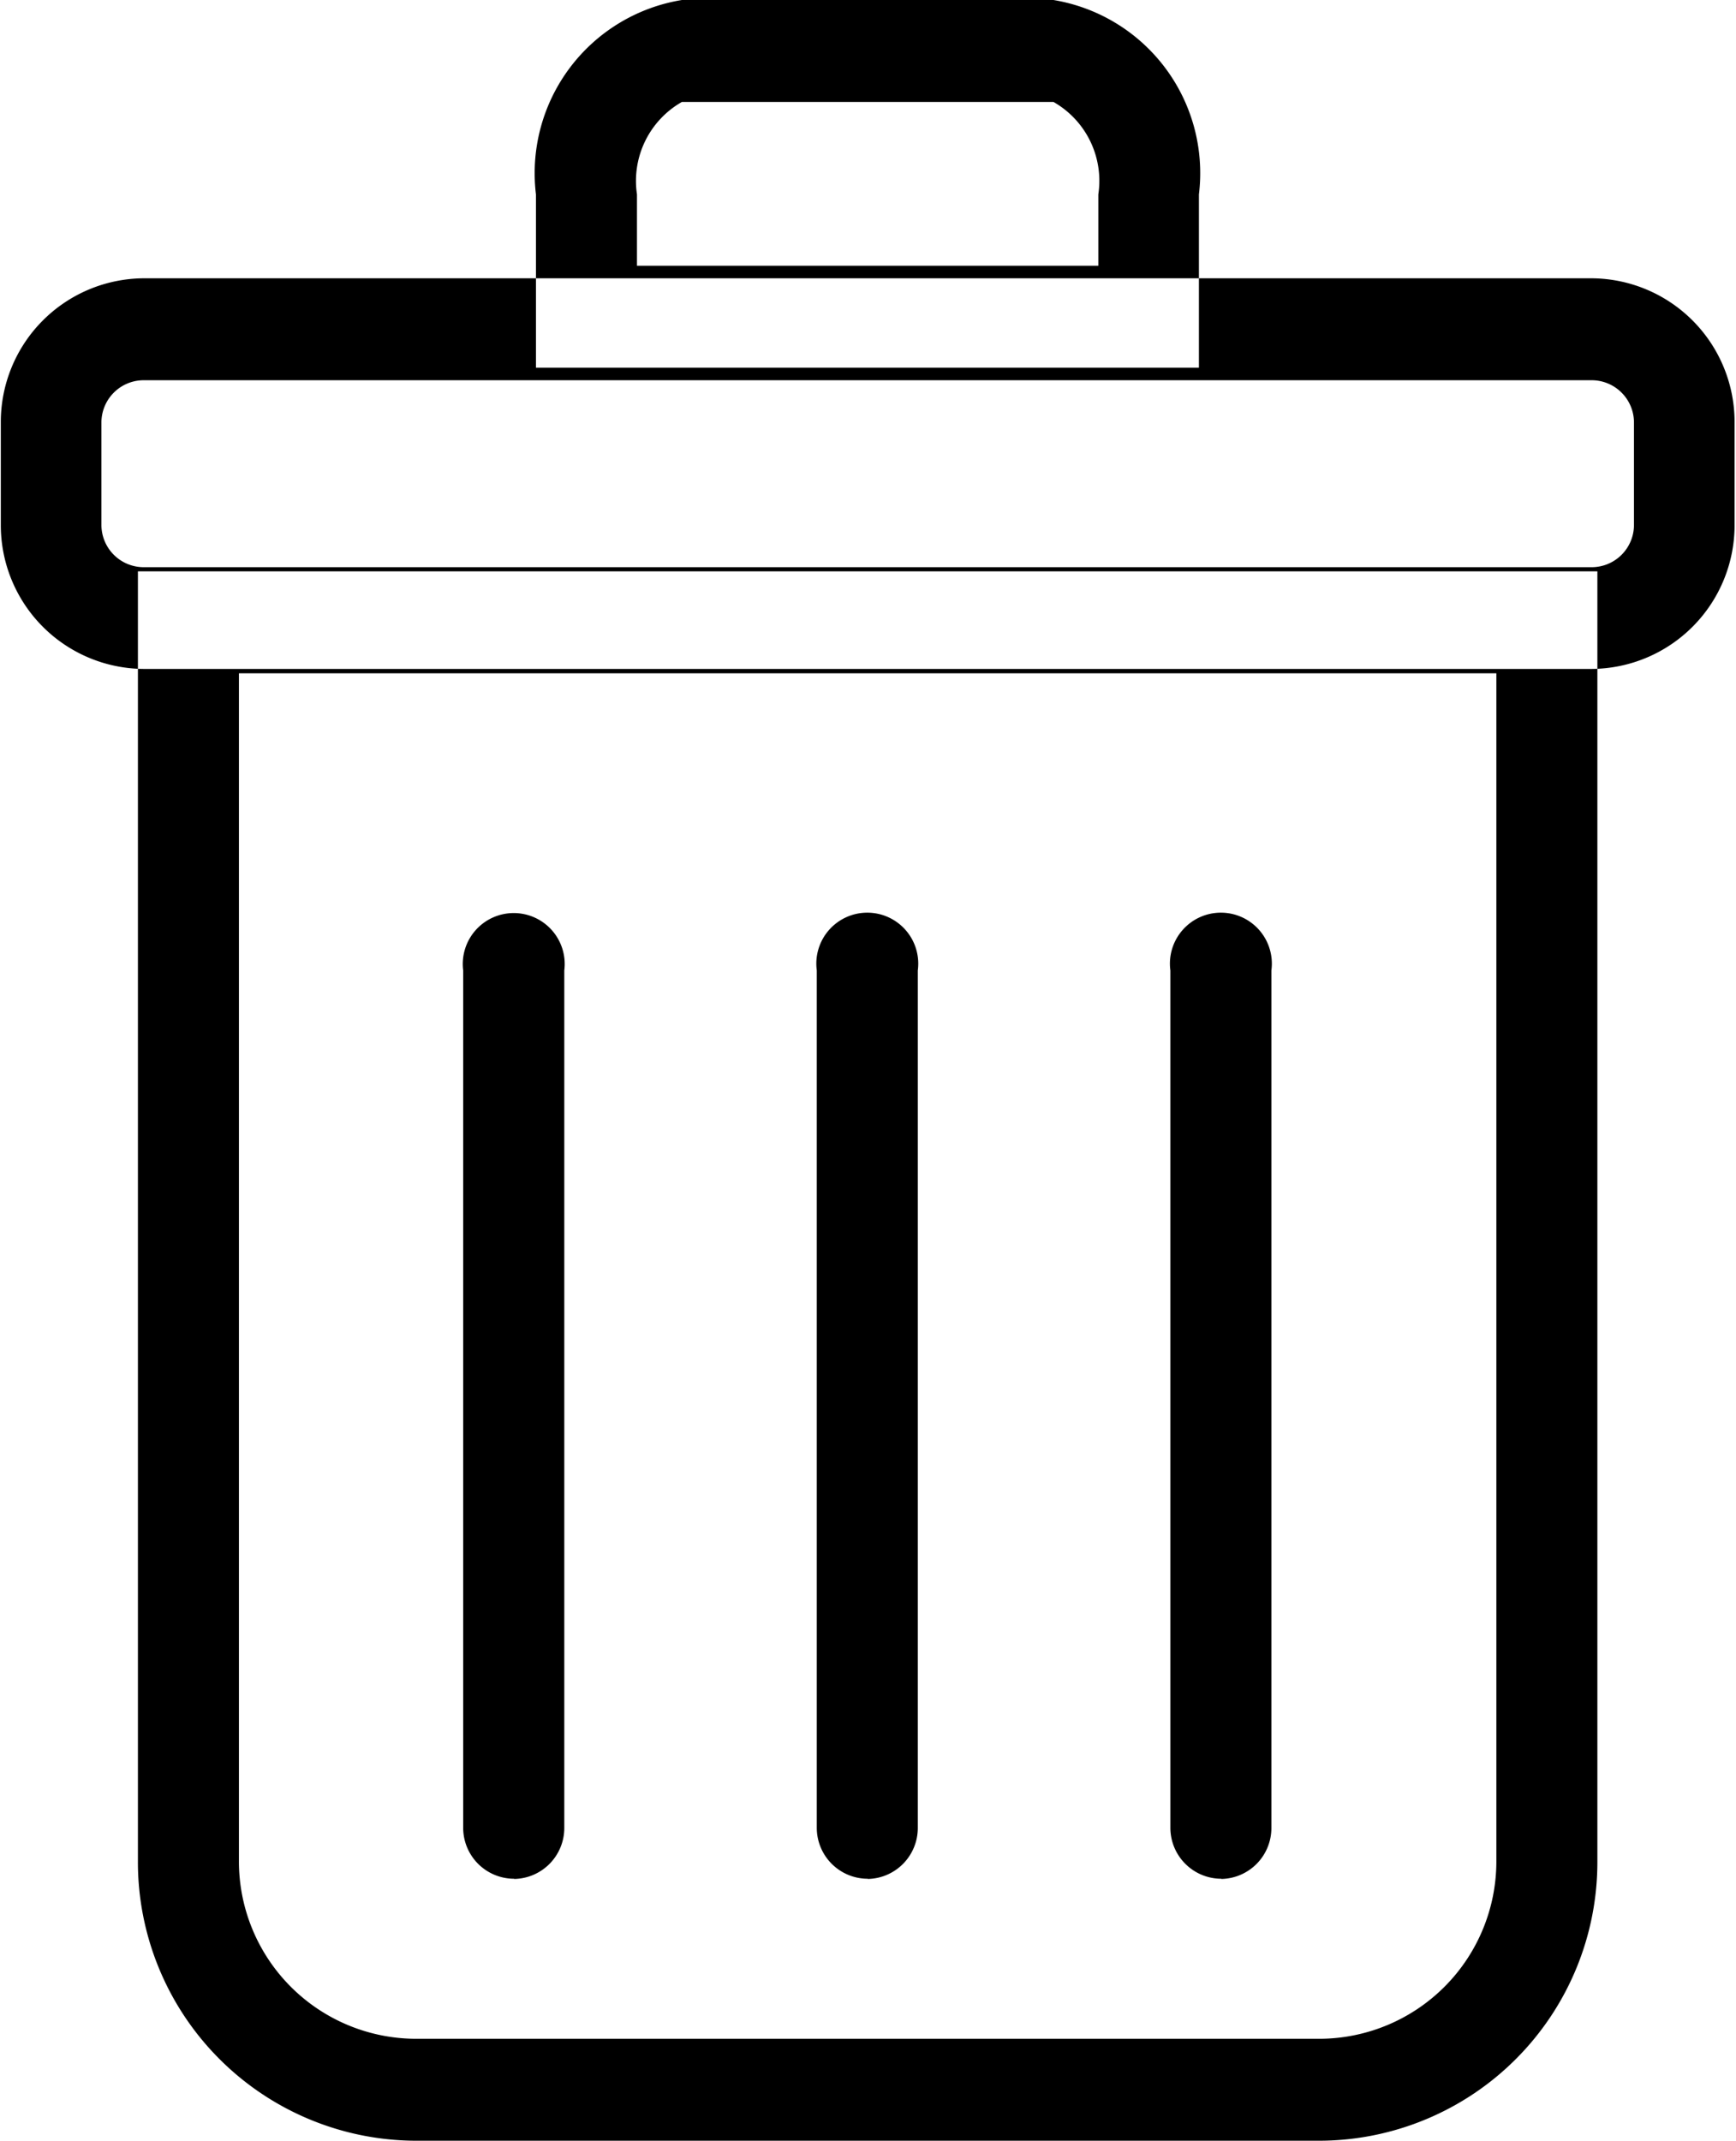 <svg xmlns="http://www.w3.org/2000/svg" width="17.031" height="21" viewBox="0 0 17.031 21">
  <defs>
    <style>
      .cls-1 {
        fill-rule: evenodd;
      }
    </style>
  </defs>
  <path id="Delet" class="cls-1" d="M776.618,68.605V80.256A1.74,1.74,0,0,1,774.888,82h-8.875a1.74,1.74,0,0,1-1.731-1.745V68.605h12.336m0.991-1H763.291V80.256A2.734,2.734,0,0,0,766.013,83h8.875a2.733,2.733,0,0,0,2.721-2.744V67.606h0ZM772.273,63a0.89,0.89,0,0,1,.44.907v0.7h-4.526v-0.7A0.891,0.891,0,0,1,768.628,63h3.645m0-1h-3.645a1.721,1.721,0,0,0-1.432,1.907v1.7H773.7v-1.7A1.721,1.721,0,0,0,772.273,62h0Zm5.282,3.73a0.415,0.415,0,0,1,.413.417v1a0.415,0.415,0,0,1-.413.417H763.346a0.415,0.415,0,0,1-.413-0.417v-1a0.415,0.415,0,0,1,.413-0.417h14.209m0-1H763.346a1.41,1.41,0,0,0-1.4,1.416v1a1.41,1.41,0,0,0,1.4,1.416h14.209a1.41,1.41,0,0,0,1.4-1.416v-1a1.41,1.41,0,0,0-1.4-1.416h0Zm-10.573,15.7a0.5,0.5,0,0,1-.5-0.5V71.52a0.5,0.5,0,1,1,.992,0v8.412A0.5,0.5,0,0,1,766.982,80.432Zm3.469,0a0.5,0.5,0,0,1-.5-0.5V71.52a0.5,0.5,0,1,1,.991,0v8.412A0.5,0.5,0,0,1,770.451,80.432Zm3.469,0a0.5,0.5,0,0,1-.5-0.5V71.52a0.5,0.5,0,1,1,.991,0v8.412A0.5,0.5,0,0,1,773.92,80.432Z" transform="translate(-761.938 -62)"/>
</svg>
